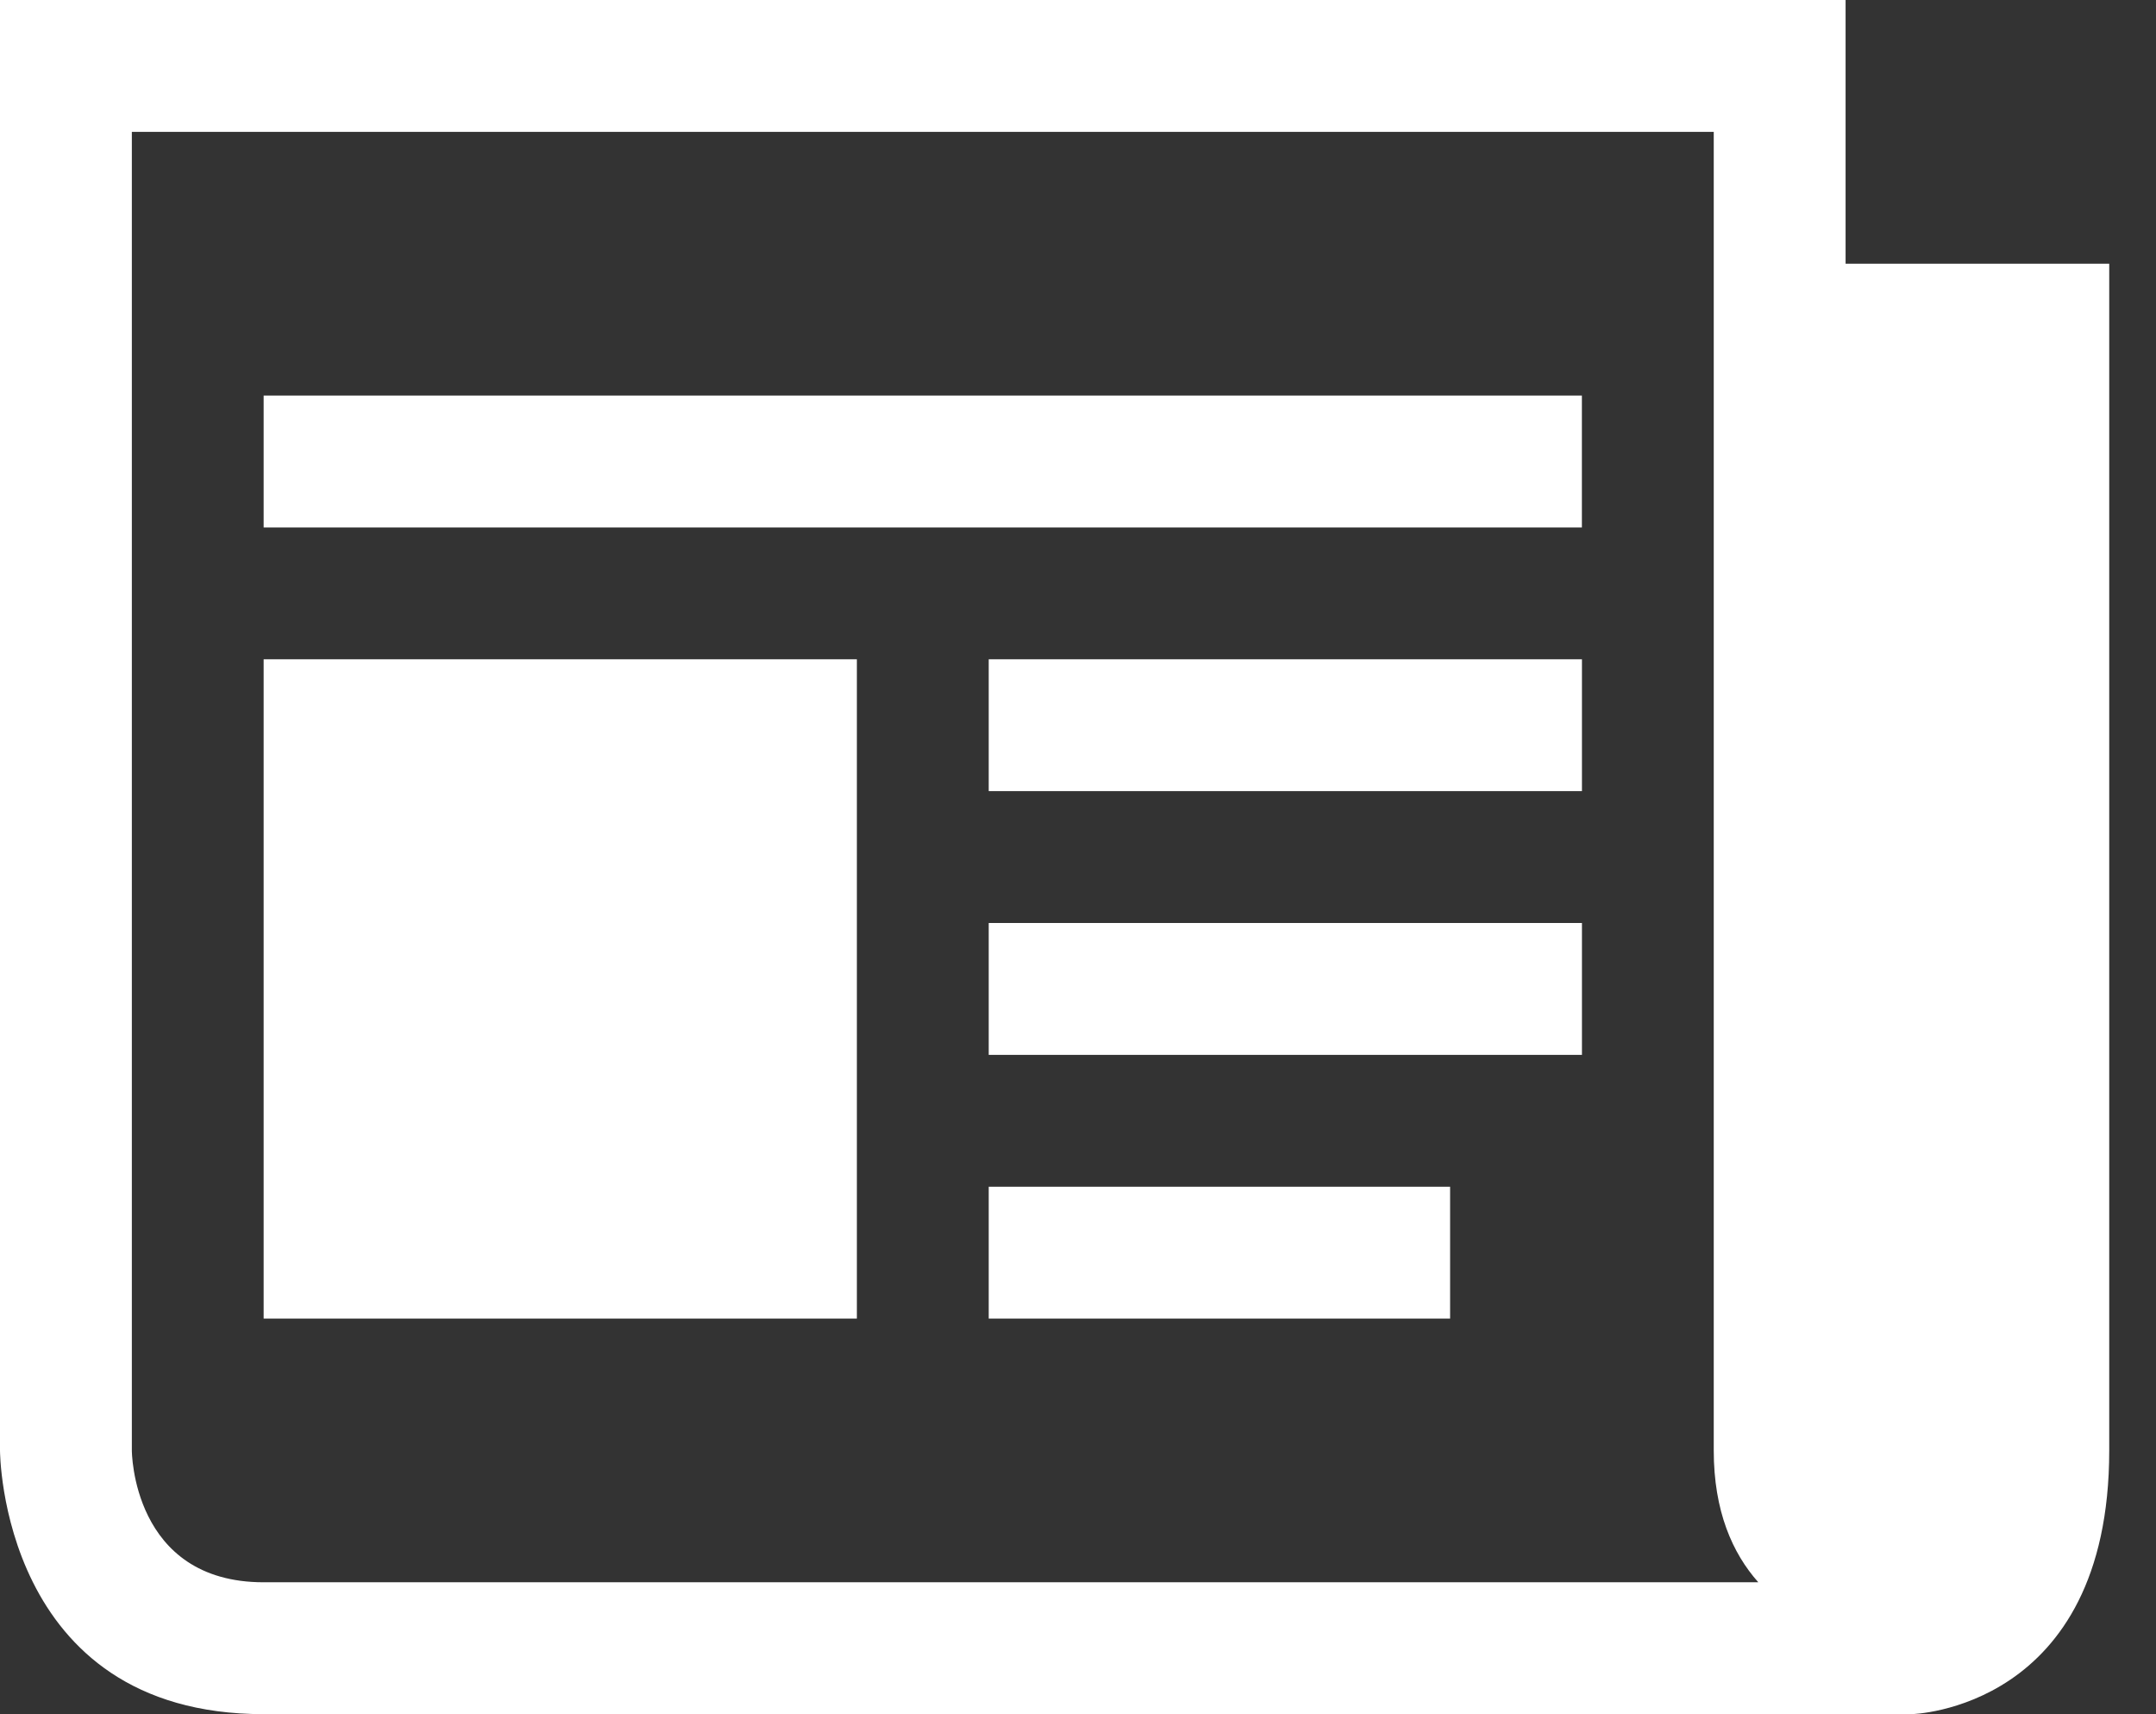 <svg width="39" height="31" viewBox="0 0 39 31" fill="none" xmlns="http://www.w3.org/2000/svg">
<rect x="0" y="0" width="39" height="31" fill="#333333" stroke="none"/>
<path d="M33.385 4.769V0H0V26.231C0 26.231 0 31 4.769 31H34.577C34.577 31 38.154 30.926 38.154 26.231V4.769H33.385ZM4.769 28.615C2.385 28.615 2.385 26.231 2.385 26.231V2.385H31V26.231C31 27.329 31.339 28.09 31.806 28.615H4.769Z" fill="white"/>
<path d="M28.615 7.154H4.769V9.539H28.615V7.154Z" fill="white"/>
<path d="M26.231 21.462H17.885V23.846H26.231V21.462Z" fill="white"/>
<path d="M28.616 16.692H17.885V19.077H28.616V16.692Z" fill="white"/>
<path d="M28.616 11.923H17.885V14.307H28.616V11.923Z" fill="white"/>
<path d="M15.5 11.923H4.769V23.846H15.5V11.923Z" fill="white"/>
</svg>
